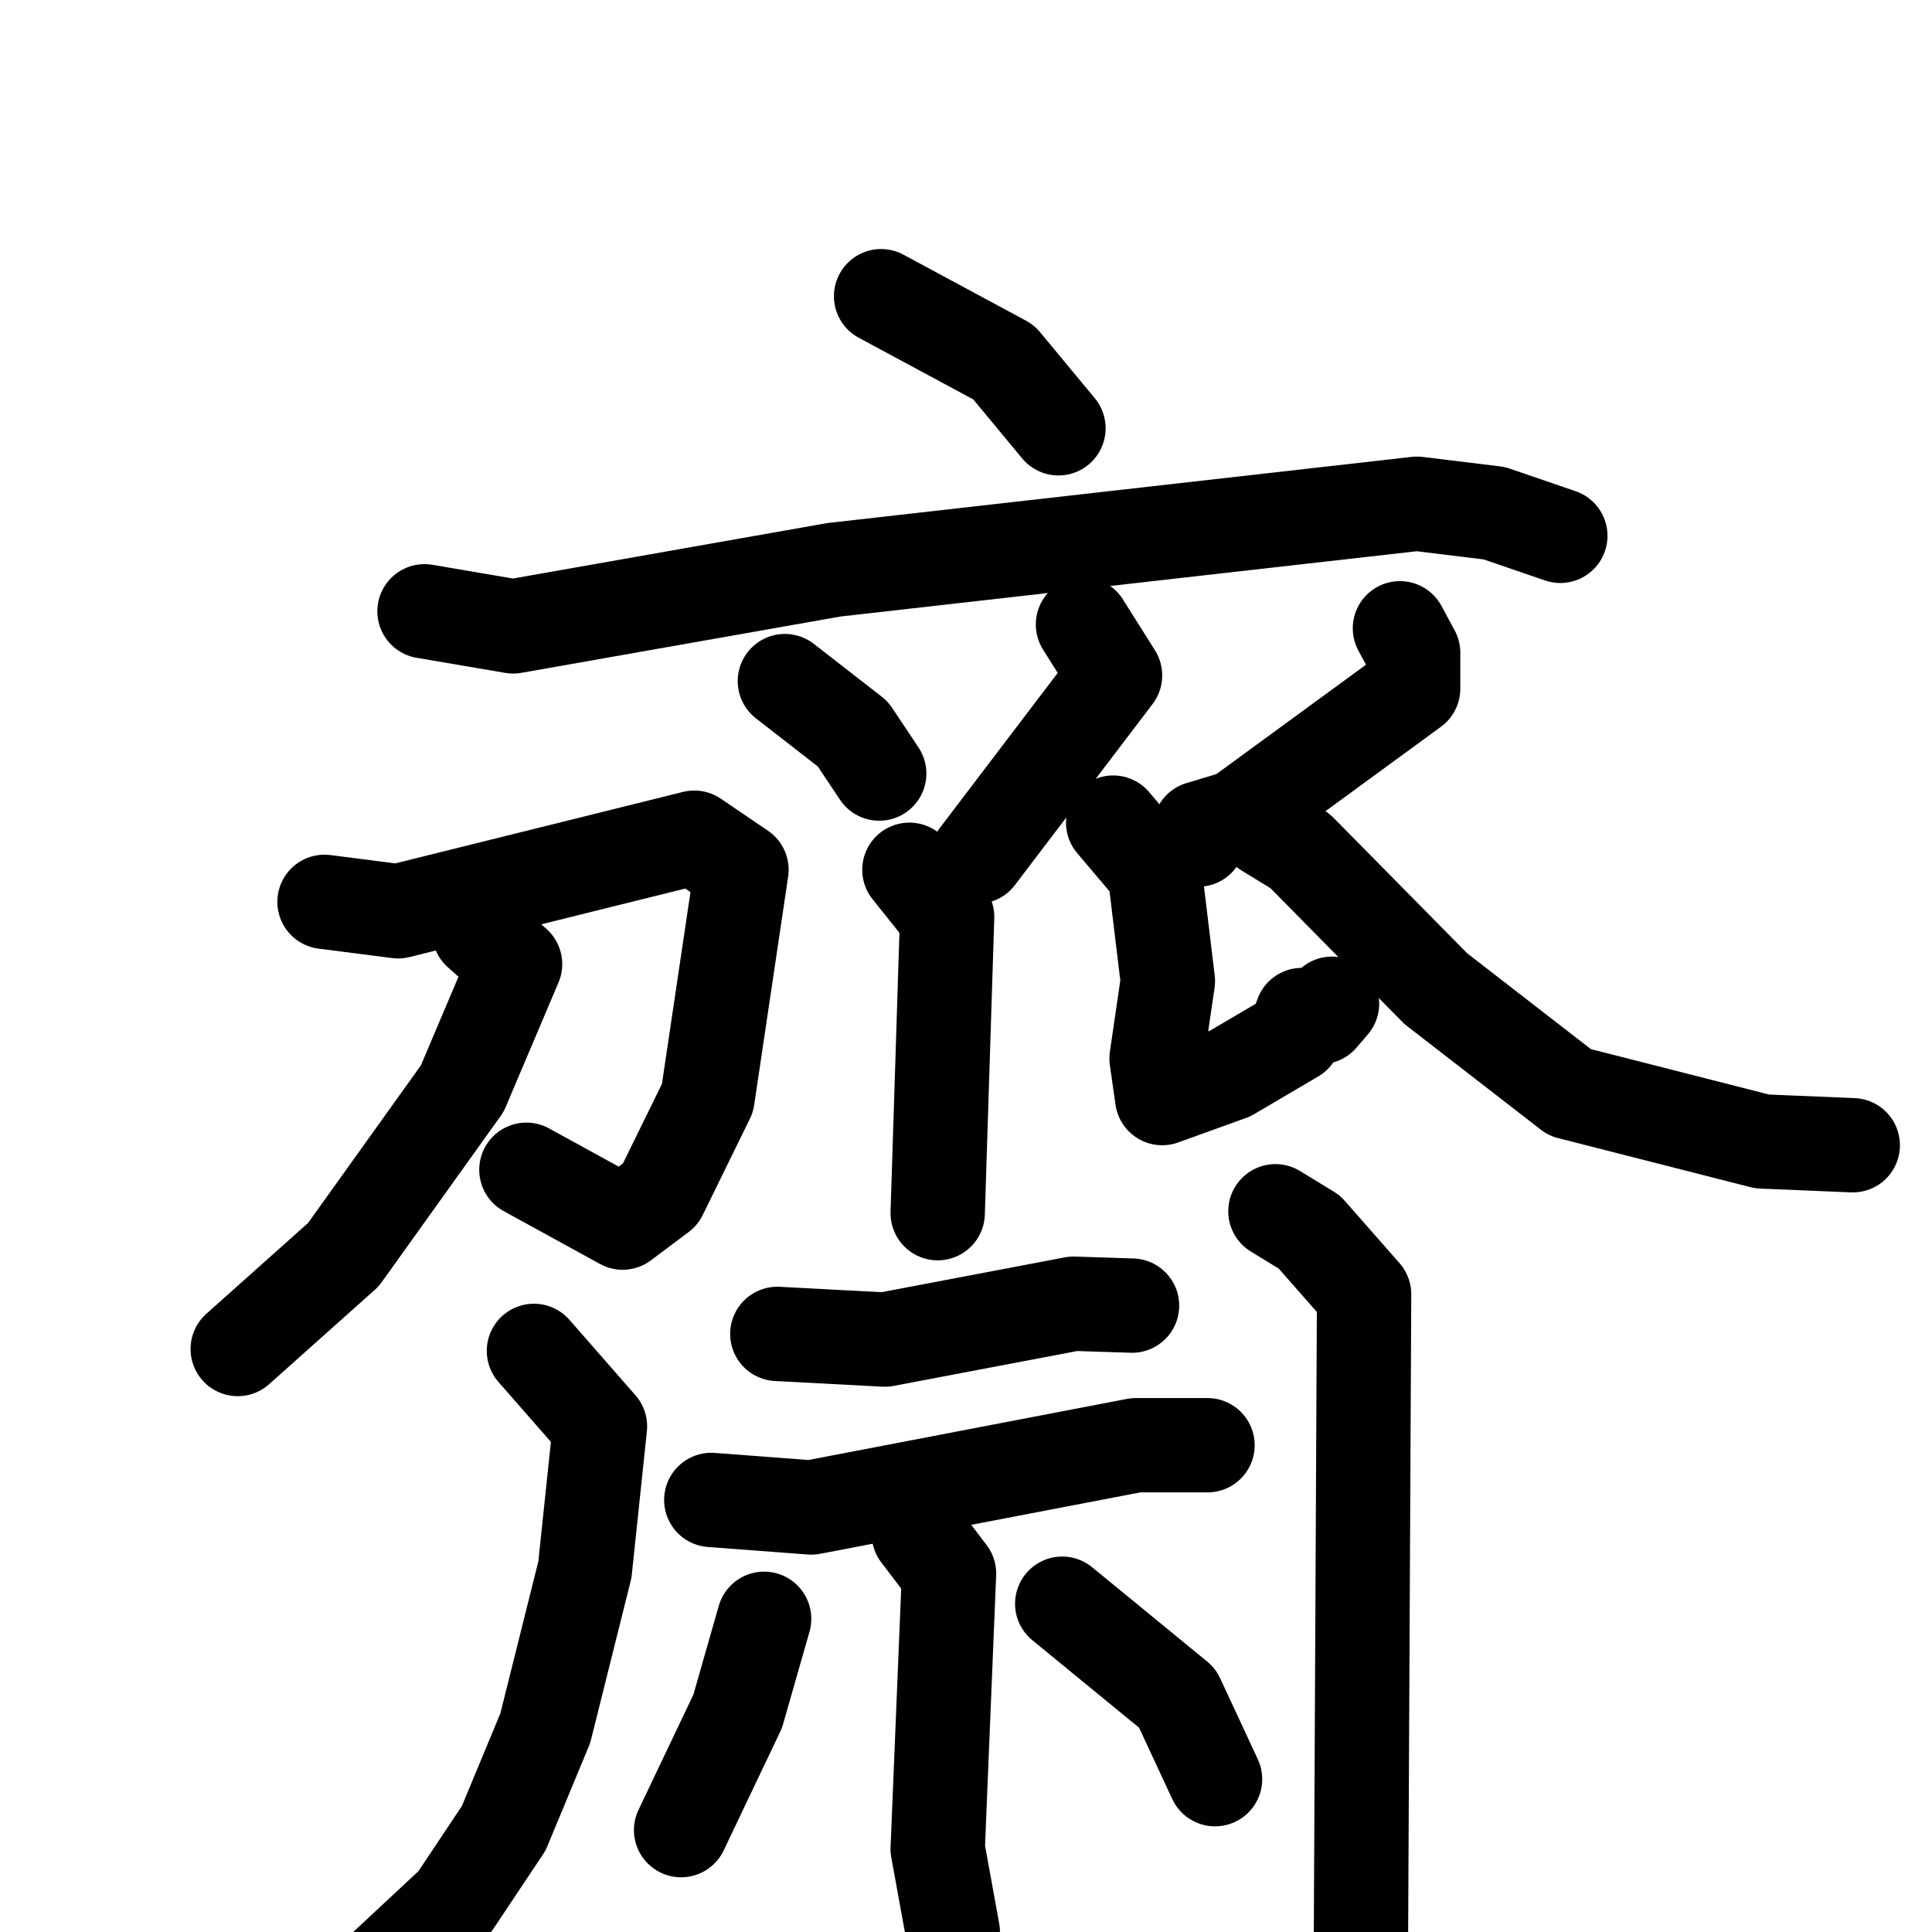 <svg xmlns="http://www.w3.org/2000/svg" viewBox="0 0 1024 1024">
  <g style="fill:none;stroke:#000000;stroke-width:50;stroke-linecap:round;stroke-linejoin:round;" transform="scale(1, 1) translate(0, 0)">
    <path d="M 467.0,157.0 L 532.0,192.0 L 561.0,227.0"/>
    <path d="M 225.0,324.0 L 272.0,332.0 L 442.0,302.0 L 751.0,267.0 L 792.0,272.0 L 827.0,284.0"/>
    <path d="M 416.0,361.0 L 452.0,389.0 L 466.0,410.0"/>
    <path d="M 574.0,331.0 L 591.0,358.0 L 518.0,454.0"/>
    <path d="M 482.0,461.0 L 502.0,486.0 L 497.0,643.0"/>
    <path d="M 172.0,478.0 L 211.0,483.0 L 368.0,444.0 L 393.0,461.0 L 375.0,582.0 L 350.0,633.0 L 330.0,648.0 L 279.0,620.0"/>
    <path d="M 254.0,494.0 L 273.0,511.0 L 245.0,577.0 L 182.0,665.0 L 126.0,715.0"/>
    <path d="M 742.0,333.0 L 749.0,346.0 L 749.0,365.0 L 656.0,433.0 L 636.0,439.0 L 635.0,445.0"/>
    <path d="M 590.0,436.0 L 612.0,462.0 L 619.0,520.0 L 613.0,561.0 L 616.0,582.0 L 652.0,569.0 L 686.0,549.0 L 690.0,538.0 L 700.0,539.0 L 706.0,532.0"/>
    <path d="M 671.0,440.0 L 689.0,451.0 L 761.0,524.0 L 832.0,579.0 L 934.0,605.0 L 982.0,607.0"/>
    <path d="M 283.0,716.0 L 318.0,756.0 L 310.0,832.0 L 289.0,916.0 L 267.0,969.0 L 241.0,1008.0 L 196.0,1050.0 L 159.0,1068.0"/>
    <path d="M 676.0,642.0 L 694.0,653.0 L 723.0,686.0 L 721.0,1095.0"/>
    <path d="M 412.0,707.0 L 469.0,710.0 L 569.0,691.0 L 600.0,692.0"/>
    <path d="M 377.0,795.0 L 430.0,799.0 L 602.0,766.0 L 640.0,766.0"/>
    <path d="M 487.0,813.0 L 503.0,834.0 L 497.0,980.0 L 505.0,1024.0"/>
    <path d="M 405.0,858.0 L 391.0,907.0 L 361.0,970.0"/>
    <path d="M 563.0,850.0 L 624.0,900.0 L 644.0,943.0"/>
  </g>
</svg>
